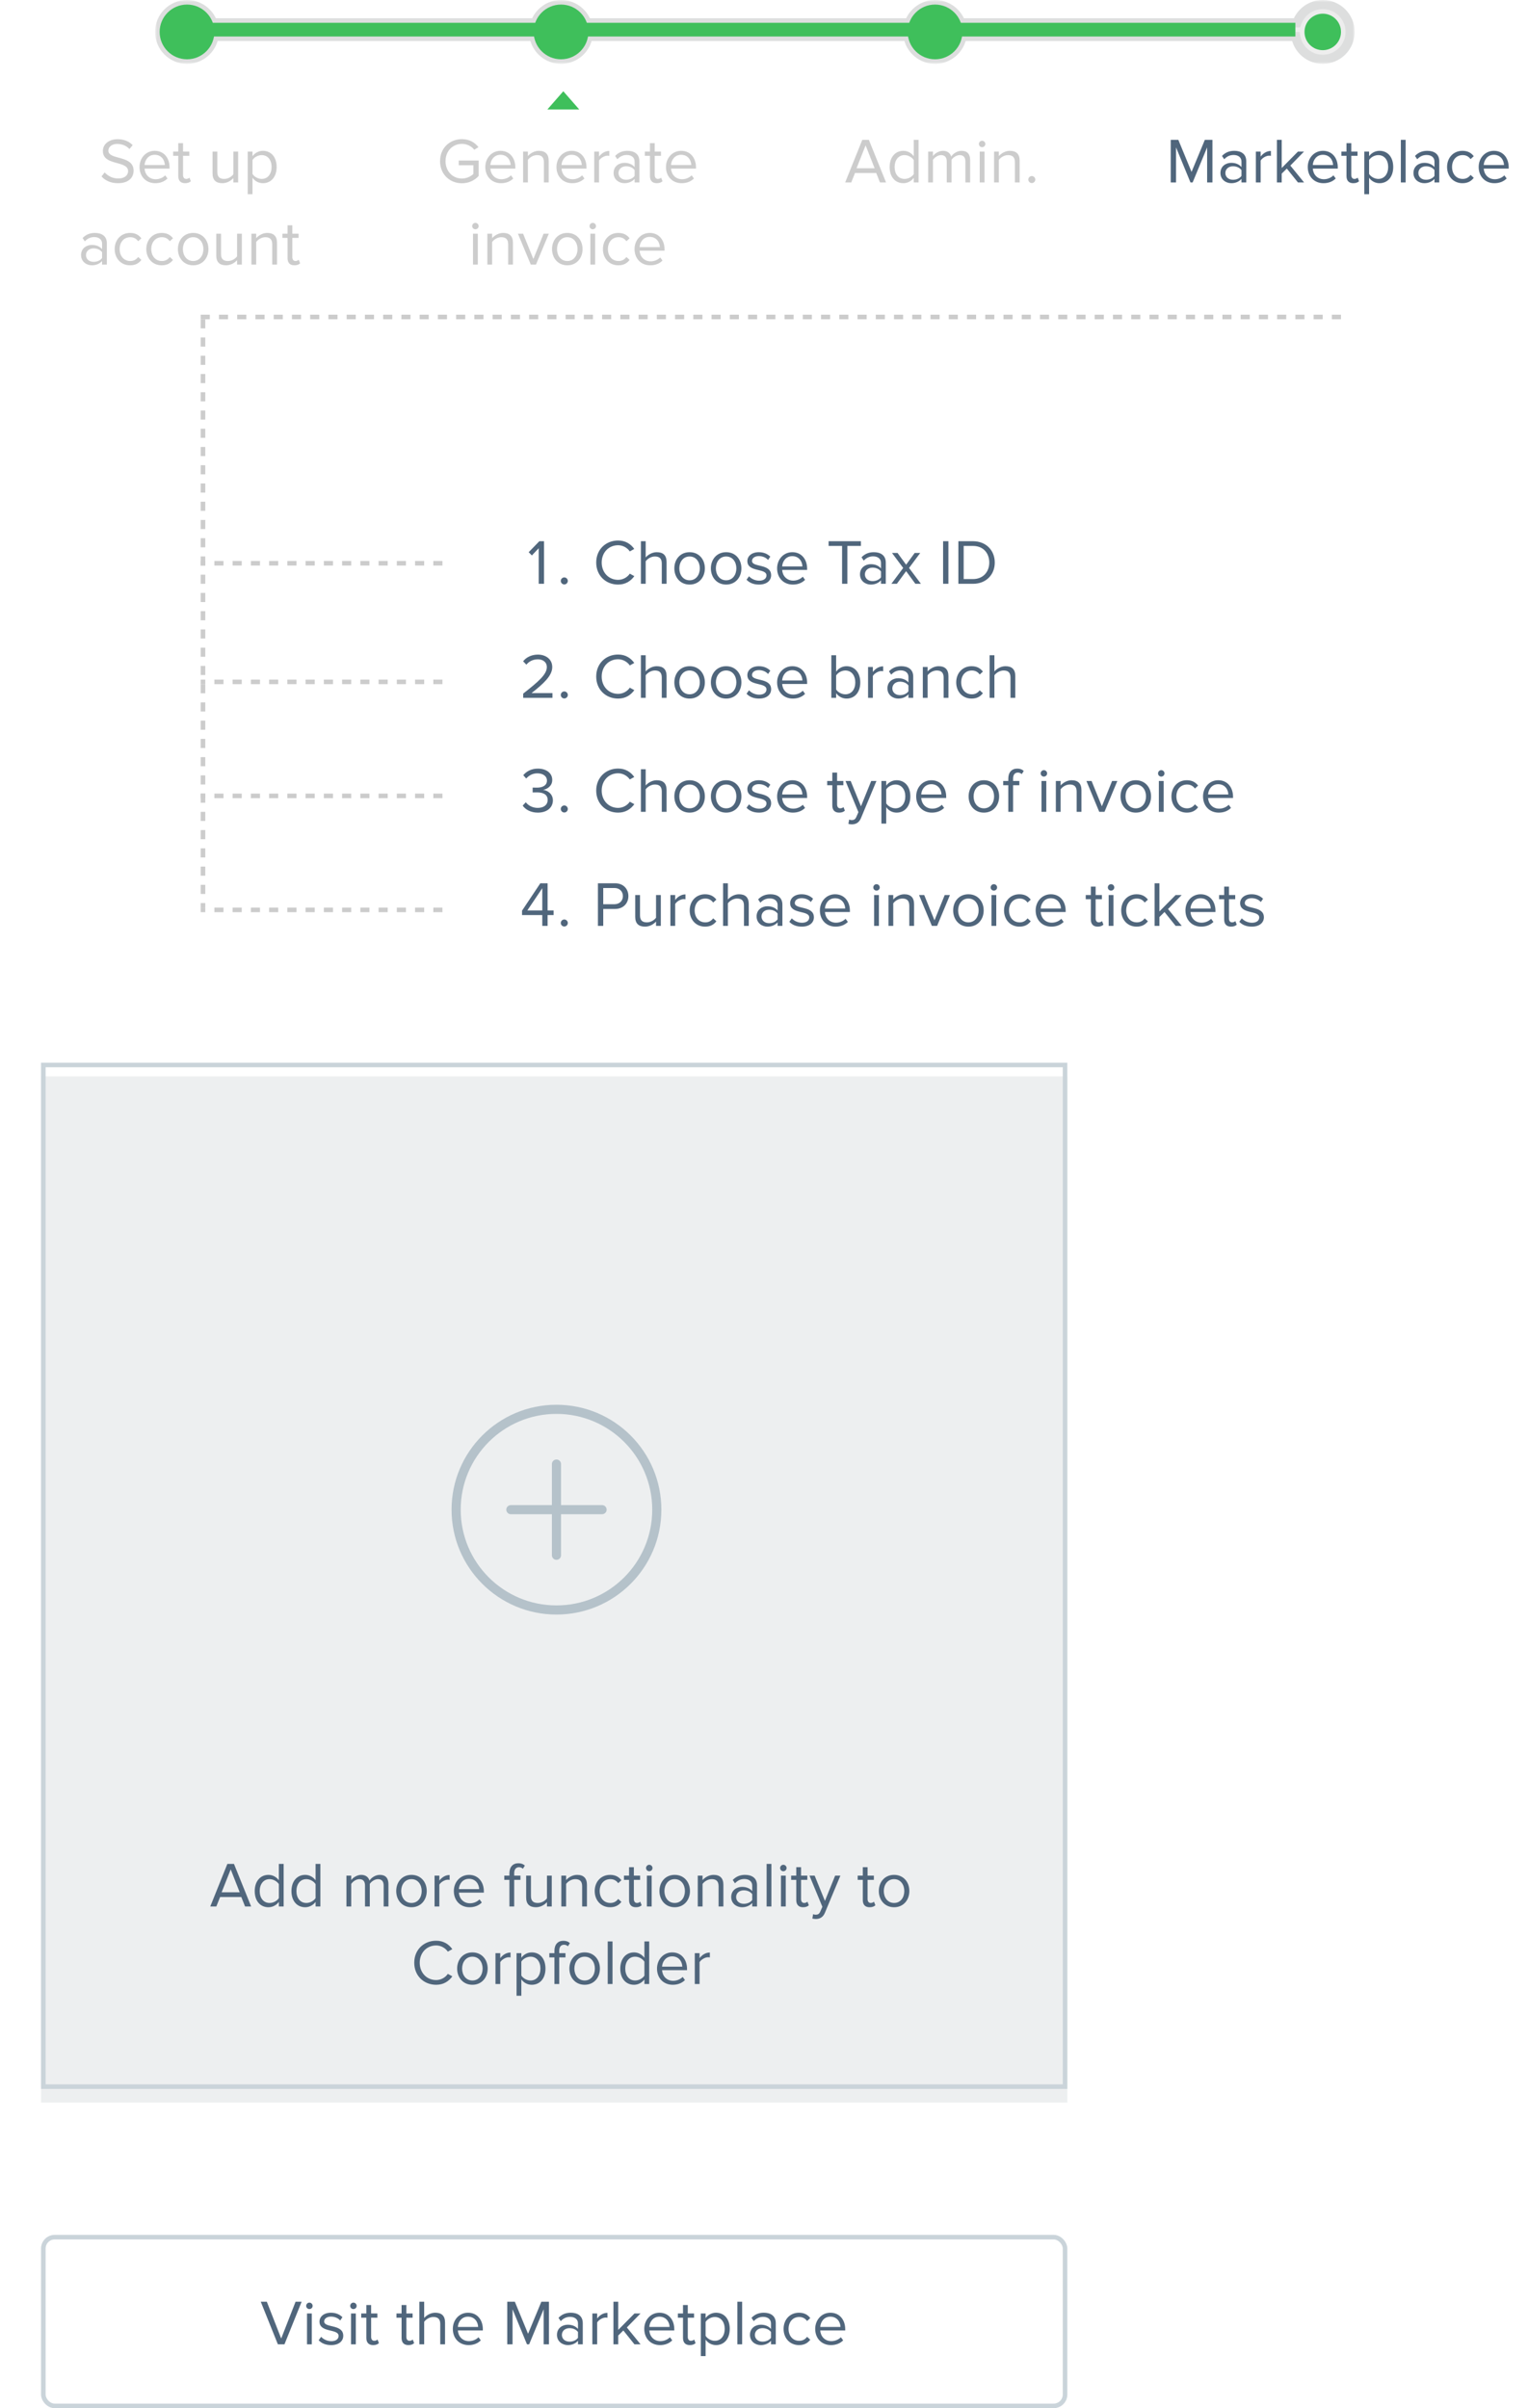 <svg width="335" height="528" viewBox="0 0 335 528" fill="none" xmlns="http://www.w3.org/2000/svg">
<mask id="path-1-outside-1_402_9863" maskUnits="userSpaceOnUse" x="34" y="0" width="263" height="14" fill="black">
<rect fill="white" x="34" width="263" height="14"/>
<path fill-rule="evenodd" clip-rule="evenodd" d="M46.917 8C46.441 10.838 43.973 13 41 13C37.686 13 35 10.314 35 7C35 3.686 37.686 1 41 1C43.612 1 45.835 2.67 46.659 5H117.341C118.165 2.67 120.388 1 123 1C125.612 1 127.835 2.67 128.659 5H199.341C200.165 2.67 202.388 1 205 1C207.612 1 209.835 2.67 210.659 5H284.341C285.165 2.67 287.388 1 290 1C293.314 1 296 3.686 296 7C296 10.314 293.314 13 290 13C287.027 13 284.559 10.838 284.083 8H210.917C210.441 10.838 207.973 13 205 13C202.027 13 199.559 10.838 199.083 8H128.917C128.441 10.838 125.973 13 123 13C120.027 13 117.559 10.838 117.083 8H46.917Z"/>
</mask>
<path fill-rule="evenodd" clip-rule="evenodd" d="M46.917 8C46.441 10.838 43.973 13 41 13C37.686 13 35 10.314 35 7C35 3.686 37.686 1 41 1C43.612 1 45.835 2.67 46.659 5H117.341C118.165 2.67 120.388 1 123 1C125.612 1 127.835 2.67 128.659 5H199.341C200.165 2.67 202.388 1 205 1C207.612 1 209.835 2.67 210.659 5H284.341C285.165 2.67 287.388 1 290 1C293.314 1 296 3.686 296 7C296 10.314 293.314 13 290 13C287.027 13 284.559 10.838 284.083 8H210.917C210.441 10.838 207.973 13 205 13C202.027 13 199.559 10.838 199.083 8H128.917C128.441 10.838 125.973 13 123 13C120.027 13 117.559 10.838 117.083 8H46.917Z" fill="url(#paint0_linear_402_9863)"/>
<path d="M46.917 8V7H46.071L45.931 7.835L46.917 8ZM46.659 5L45.716 5.333L45.951 6H46.659V5ZM117.341 5V6H118.049L118.284 5.333L117.341 5ZM128.659 5L127.716 5.333L127.951 6H128.659V5ZM199.341 5V6H200.049L200.284 5.333L199.341 5ZM210.659 5L209.716 5.333L209.951 6H210.659V5ZM284.341 5V6H285.049L285.284 5.333L284.341 5ZM284.083 8L285.069 7.835L284.929 7H284.083V8ZM210.917 8V7H210.071L209.931 7.835L210.917 8ZM199.083 8L200.069 7.835L199.929 7H199.083V8ZM128.917 8V7H128.071L127.931 7.835L128.917 8ZM117.083 8L118.069 7.835L117.929 7H117.083V8ZM41 14C44.469 14 47.348 11.477 47.903 8.165L45.931 7.835C45.534 10.198 43.477 12 41 12V14ZM34 7C34 10.866 37.134 14 41 14V12C38.239 12 36 9.761 36 7H34ZM41 0C37.134 0 34 3.134 34 7H36C36 4.239 38.239 2 41 2V0ZM47.601 4.667C46.641 1.949 44.049 0 41 0V2C43.175 2 45.029 3.39 45.716 5.333L47.601 4.667ZM46.659 6H117.341V4H46.659V6ZM123 0C119.951 0 117.359 1.949 116.399 4.667L118.284 5.333C118.971 3.39 120.825 2 123 2V0ZM129.601 4.667C128.641 1.949 126.049 0 123 0V2C125.175 2 127.029 3.39 127.716 5.333L129.601 4.667ZM128.659 6H199.341V4H128.659V6ZM200.284 5.333C200.971 3.39 202.825 2 205 2V0C201.951 0 199.359 1.949 198.399 4.667L200.284 5.333ZM205 2C207.175 2 209.029 3.39 209.716 5.333L211.601 4.667C210.641 1.949 208.049 0 205 0V2ZM210.659 6H284.341V4H210.659V6ZM290 0C286.951 0 284.359 1.949 283.399 4.667L285.284 5.333C285.971 3.39 287.825 2 290 2V0ZM297 7C297 3.134 293.866 0 290 0V2C292.761 2 295 4.239 295 7H297ZM290 14C293.866 14 297 10.866 297 7H295C295 9.761 292.761 12 290 12V14ZM283.097 8.165C283.652 11.477 286.531 14 290 14V12C287.523 12 285.466 10.198 285.069 7.835L283.097 8.165ZM284.083 7H210.917V9H284.083V7ZM209.931 7.835C209.534 10.198 207.477 12 205 12V14C208.469 14 211.348 11.477 211.903 8.165L209.931 7.835ZM205 12C202.523 12 200.466 10.198 200.069 7.835L198.097 8.165C198.652 11.477 201.531 14 205 14V12ZM199.083 7H128.917V9H199.083V7ZM123 14C126.469 14 129.348 11.477 129.903 8.165L127.931 7.835C127.534 10.198 125.476 12 123 12V14ZM116.097 8.165C116.652 11.477 119.531 14 123 14V12C120.524 12 118.466 10.198 118.069 7.835L116.097 8.165ZM117.083 7H46.917V9H117.083V7Z" fill="#DDDEDE" mask="url(#path-1-outside-1_402_9863)"/>
<rect x="41" y="5" width="243" height="3" fill="#3FBF5B"/>
<circle cx="41" cy="7" r="6" fill="#3FBF5B"/>
<circle cx="123" cy="7" r="6" fill="#3FBF5B"/>
<circle cx="205" cy="7" r="6" fill="#3FBF5B"/>
<circle cx="290" cy="7" r="4" fill="#3FBF5B"/>
<path d="M25.846 40.168C24.223 40.168 23.032 39.552 22.262 38.684L22.948 37.802C23.564 38.488 24.573 39.132 25.889 39.132C27.555 39.132 28.087 38.236 28.087 37.522C28.087 35.114 22.556 36.444 22.556 33.112C22.556 31.572 23.928 30.522 25.762 30.522C27.191 30.522 28.297 30.998 29.081 31.824L28.381 32.678C27.68 31.908 26.701 31.558 25.678 31.558C24.558 31.558 23.761 32.16 23.761 33.042C23.761 35.142 29.291 33.938 29.291 37.424C29.291 38.782 28.366 40.168 25.846 40.168ZM34.036 40.168C32.034 40.168 30.592 38.726 30.592 36.612C30.592 34.652 31.992 33.07 33.924 33.07C35.968 33.07 37.172 34.666 37.172 36.696V36.962H31.698C31.782 38.236 32.678 39.3 34.134 39.3C34.904 39.3 35.688 38.992 36.22 38.446L36.724 39.132C36.052 39.804 35.142 40.168 34.036 40.168ZM36.136 36.192C36.122 35.184 35.45 33.938 33.91 33.938C32.468 33.938 31.754 35.156 31.698 36.192H36.136ZM40.58 40.168C39.586 40.168 39.082 39.594 39.082 38.586V34.162H37.962V33.238H39.082V31.39H40.132V33.238H41.504V34.162H40.132V38.362C40.132 38.866 40.356 39.23 40.818 39.23C41.112 39.23 41.392 39.104 41.532 38.95L41.84 39.734C41.574 39.986 41.196 40.168 40.58 40.168ZM52.211 40H51.161V39.048C50.643 39.636 49.761 40.168 48.753 40.168C47.339 40.168 46.597 39.482 46.597 38.012V33.238H47.647V37.69C47.647 38.88 48.249 39.23 49.159 39.23C49.985 39.23 50.769 38.754 51.161 38.208V33.238H52.211V40ZM57.64 40.168C56.716 40.168 55.904 39.734 55.358 38.978V42.576H54.308V33.238H55.358V34.246C55.848 33.56 56.688 33.07 57.64 33.07C59.418 33.07 60.65 34.414 60.65 36.612C60.65 38.796 59.418 40.168 57.64 40.168ZM57.374 39.23C58.732 39.23 59.544 38.11 59.544 36.612C59.544 35.114 58.732 34.008 57.374 34.008C56.548 34.008 55.722 34.498 55.358 35.086V38.138C55.722 38.726 56.548 39.23 57.374 39.23ZM23.43 58H22.381V57.23C21.82 57.846 21.05 58.168 20.14 58.168C18.992 58.168 17.774 57.398 17.774 55.928C17.774 54.416 18.992 53.702 20.14 53.702C21.064 53.702 21.834 53.996 22.381 54.626V53.408C22.381 52.498 21.652 51.98 20.672 51.98C19.86 51.98 19.203 52.274 18.601 52.918L18.11 52.19C18.838 51.434 19.706 51.07 20.812 51.07C22.241 51.07 23.43 51.714 23.43 53.352V58ZM20.518 57.412C21.261 57.412 21.974 57.132 22.381 56.572V55.298C21.974 54.738 21.261 54.458 20.518 54.458C19.538 54.458 18.852 55.074 18.852 55.942C18.852 56.796 19.538 57.412 20.518 57.412ZM28.517 58.168C26.501 58.168 25.143 56.628 25.143 54.612C25.143 52.61 26.501 51.07 28.517 51.07C29.749 51.07 30.477 51.574 30.995 52.246L30.295 52.89C29.847 52.274 29.273 52.008 28.573 52.008C27.131 52.008 26.235 53.114 26.235 54.612C26.235 56.11 27.131 57.23 28.573 57.23C29.273 57.23 29.847 56.95 30.295 56.348L30.995 56.992C30.477 57.664 29.749 58.168 28.517 58.168ZM35.449 58.168C33.433 58.168 32.075 56.628 32.075 54.612C32.075 52.61 33.433 51.07 35.449 51.07C36.681 51.07 37.409 51.574 37.927 52.246L37.227 52.89C36.779 52.274 36.205 52.008 35.505 52.008C34.063 52.008 33.167 53.114 33.167 54.612C33.167 56.11 34.063 57.23 35.505 57.23C36.205 57.23 36.779 56.95 37.227 56.348L37.927 56.992C37.409 57.664 36.681 58.168 35.449 58.168ZM42.353 58.168C40.295 58.168 39.007 56.572 39.007 54.612C39.007 52.652 40.295 51.07 42.353 51.07C44.411 51.07 45.699 52.652 45.699 54.612C45.699 56.572 44.411 58.168 42.353 58.168ZM42.353 57.23C43.795 57.23 44.593 55.998 44.593 54.612C44.593 53.24 43.795 52.008 42.353 52.008C40.911 52.008 40.099 53.24 40.099 54.612C40.099 55.998 40.911 57.23 42.353 57.23ZM53.024 58H51.974V57.048C51.456 57.636 50.574 58.168 49.566 58.168C48.152 58.168 47.41 57.482 47.41 56.012V51.238H48.46V55.69C48.46 56.88 49.062 57.23 49.972 57.23C50.798 57.23 51.582 56.754 51.974 56.208V51.238H53.024V58ZM60.735 58H59.685V53.576C59.685 52.386 59.083 52.008 58.173 52.008C57.347 52.008 56.563 52.512 56.171 53.058V58H55.121V51.238H56.171V52.218C56.647 51.658 57.571 51.07 58.579 51.07C59.993 51.07 60.735 51.784 60.735 53.254V58ZM64.54 58.168C63.546 58.168 63.042 57.594 63.042 56.586V52.162H61.922V51.238H63.042V49.39H64.092V51.238H65.464V52.162H64.092V56.362C64.092 56.866 64.316 57.23 64.778 57.23C65.072 57.23 65.352 57.104 65.492 56.95L65.8 57.734C65.534 57.986 65.156 58.168 64.54 58.168Z" fill="#CCCCCC"/>
<path d="M101.278 40.182C98.618 40.182 96.476 38.236 96.476 35.338C96.476 32.44 98.618 30.508 101.278 30.508C102.93 30.508 104.078 31.236 104.904 32.258L103.98 32.832C103.392 32.076 102.398 31.544 101.278 31.544C99.234 31.544 97.68 33.112 97.68 35.338C97.68 37.55 99.234 39.146 101.278 39.146C102.398 39.146 103.322 38.6 103.784 38.138V36.234H100.578V35.198H104.946V38.572C104.078 39.538 102.804 40.182 101.278 40.182ZM109.844 40.168C107.842 40.168 106.4 38.726 106.4 36.612C106.4 34.652 107.8 33.07 109.732 33.07C111.776 33.07 112.98 34.666 112.98 36.696V36.962H107.506C107.59 38.236 108.486 39.3 109.942 39.3C110.712 39.3 111.496 38.992 112.028 38.446L112.532 39.132C111.86 39.804 110.95 40.168 109.844 40.168ZM111.944 36.192C111.93 35.184 111.258 33.938 109.718 33.938C108.276 33.938 107.562 35.156 107.506 36.192H111.944ZM120.295 40H119.245V35.576C119.245 34.386 118.643 34.008 117.733 34.008C116.907 34.008 116.123 34.512 115.731 35.058V40H114.681V33.238H115.731V34.218C116.207 33.658 117.131 33.07 118.139 33.07C119.553 33.07 120.295 33.784 120.295 35.254V40ZM125.444 40.168C123.442 40.168 122 38.726 122 36.612C122 34.652 123.4 33.07 125.332 33.07C127.376 33.07 128.58 34.666 128.58 36.696V36.962H123.106C123.19 38.236 124.086 39.3 125.542 39.3C126.312 39.3 127.096 38.992 127.628 38.446L128.132 39.132C127.46 39.804 126.55 40.168 125.444 40.168ZM127.544 36.192C127.53 35.184 126.858 33.938 125.318 33.938C123.876 33.938 123.162 35.156 123.106 36.192H127.544ZM131.33 40H130.28V33.238H131.33V34.33C131.876 33.616 132.66 33.098 133.584 33.098V34.176C133.458 34.148 133.332 34.134 133.164 34.134C132.52 34.134 131.638 34.666 131.33 35.212V40ZM140.18 40H139.13V39.23C138.57 39.846 137.8 40.168 136.89 40.168C135.742 40.168 134.524 39.398 134.524 37.928C134.524 36.416 135.742 35.702 136.89 35.702C137.814 35.702 138.584 35.996 139.13 36.626V35.408C139.13 34.498 138.402 33.98 137.422 33.98C136.61 33.98 135.952 34.274 135.35 34.918L134.86 34.19C135.588 33.434 136.456 33.07 137.562 33.07C138.99 33.07 140.18 33.714 140.18 35.352V40ZM137.268 39.412C138.01 39.412 138.724 39.132 139.13 38.572V37.298C138.724 36.738 138.01 36.458 137.268 36.458C136.288 36.458 135.602 37.074 135.602 37.942C135.602 38.796 136.288 39.412 137.268 39.412ZM143.992 40.168C142.998 40.168 142.494 39.594 142.494 38.586V34.162H141.374V33.238H142.494V31.39H143.544V33.238H144.916V34.162H143.544V38.362C143.544 38.866 143.768 39.23 144.23 39.23C144.524 39.23 144.804 39.104 144.944 38.95L145.252 39.734C144.986 39.986 144.608 40.168 143.992 40.168ZM149.452 40.168C147.45 40.168 146.008 38.726 146.008 36.612C146.008 34.652 147.408 33.07 149.34 33.07C151.384 33.07 152.588 34.666 152.588 36.696V36.962H147.114C147.198 38.236 148.094 39.3 149.55 39.3C150.32 39.3 151.104 38.992 151.636 38.446L152.14 39.132C151.468 39.804 150.558 40.168 149.452 40.168ZM151.552 36.192C151.538 35.184 150.866 33.938 149.326 33.938C147.884 33.938 147.17 35.156 147.114 36.192H151.552ZM104.22 50.272C103.842 50.272 103.52 49.964 103.52 49.572C103.52 49.18 103.842 48.858 104.22 48.858C104.612 48.858 104.934 49.18 104.934 49.572C104.934 49.964 104.612 50.272 104.22 50.272ZM104.752 58H103.702V51.238H104.752V58ZM112.461 58H111.411V53.576C111.411 52.386 110.809 52.008 109.899 52.008C109.073 52.008 108.289 52.512 107.897 53.058V58H106.847V51.238H107.897V52.218C108.373 51.658 109.297 51.07 110.305 51.07C111.719 51.07 112.461 51.784 112.461 53.254V58ZM117.512 58H116.364L113.55 51.238H114.684L116.938 56.782L119.178 51.238H120.326L117.512 58ZM124.375 58.168C122.317 58.168 121.029 56.572 121.029 54.612C121.029 52.652 122.317 51.07 124.375 51.07C126.433 51.07 127.721 52.652 127.721 54.612C127.721 56.572 126.433 58.168 124.375 58.168ZM124.375 57.23C125.817 57.23 126.615 55.998 126.615 54.612C126.615 53.24 125.817 52.008 124.375 52.008C122.933 52.008 122.121 53.24 122.121 54.612C122.121 55.998 122.933 57.23 124.375 57.23ZM129.951 50.272C129.573 50.272 129.251 49.964 129.251 49.572C129.251 49.18 129.573 48.858 129.951 48.858C130.343 48.858 130.665 49.18 130.665 49.572C130.665 49.964 130.343 50.272 129.951 50.272ZM130.483 58H129.433V51.238H130.483V58ZM135.559 58.168C133.543 58.168 132.185 56.628 132.185 54.612C132.185 52.61 133.543 51.07 135.559 51.07C136.791 51.07 137.519 51.574 138.037 52.246L137.337 52.89C136.889 52.274 136.315 52.008 135.615 52.008C134.173 52.008 133.277 53.114 133.277 54.612C133.277 56.11 134.173 57.23 135.615 57.23C136.315 57.23 136.889 56.95 137.337 56.348L138.037 56.992C137.519 57.664 136.791 58.168 135.559 58.168ZM142.561 58.168C140.559 58.168 139.117 56.726 139.117 54.612C139.117 52.652 140.517 51.07 142.449 51.07C144.493 51.07 145.697 52.666 145.697 54.696V54.962H140.223C140.307 56.236 141.203 57.3 142.659 57.3C143.429 57.3 144.213 56.992 144.745 56.446L145.249 57.132C144.577 57.804 143.667 58.168 142.561 58.168ZM144.661 54.192C144.647 53.184 143.975 51.938 142.435 51.938C140.993 51.938 140.279 53.156 140.223 54.192H144.661Z" fill="#CCCCCC"/>
<path d="M194.258 40H192.928L192.102 37.928H187.454L186.628 40H185.298L189.05 30.662H190.492L194.258 40ZM191.752 36.892L189.778 31.866L187.79 36.892H191.752ZM201.387 40H200.337V38.992C199.833 39.678 199.007 40.168 198.055 40.168C196.291 40.168 195.045 38.824 195.045 36.626C195.045 34.47 196.277 33.07 198.055 33.07C198.965 33.07 199.791 33.518 200.337 34.26V30.662H201.387V40ZM198.307 39.23C199.147 39.23 199.959 38.754 200.337 38.166V35.1C199.959 34.512 199.147 34.008 198.307 34.008C196.949 34.008 196.137 35.128 196.137 36.626C196.137 38.124 196.949 39.23 198.307 39.23ZM212.701 40H211.651V35.408C211.651 34.554 211.273 34.008 210.405 34.008C209.705 34.008 208.963 34.512 208.613 35.044V40H207.563V35.408C207.563 34.554 207.199 34.008 206.317 34.008C205.631 34.008 204.903 34.512 204.539 35.058V40H203.489V33.238H204.539V34.218C204.819 33.784 205.729 33.07 206.723 33.07C207.759 33.07 208.347 33.63 208.543 34.33C208.921 33.714 209.831 33.07 210.811 33.07C212.043 33.07 212.701 33.756 212.701 35.114V40ZM215.314 32.272C214.936 32.272 214.614 31.964 214.614 31.572C214.614 31.18 214.936 30.858 215.314 30.858C215.706 30.858 216.028 31.18 216.028 31.572C216.028 31.964 215.706 32.272 215.314 32.272ZM215.846 40H214.796V33.238H215.846V40ZM223.555 40H222.505V35.576C222.505 34.386 221.903 34.008 220.993 34.008C220.167 34.008 219.383 34.512 218.991 35.058V40H217.941V33.238H218.991V34.218C219.467 33.658 220.391 33.07 221.399 33.07C222.813 33.07 223.555 33.784 223.555 35.254V40ZM226.212 40.14C225.792 40.14 225.442 39.79 225.442 39.37C225.442 38.95 225.792 38.6 226.212 38.6C226.632 38.6 226.982 38.95 226.982 39.37C226.982 39.79 226.632 40.14 226.212 40.14Z" fill="#CCCCCC"/>
<path d="M265.815 40H264.653V32.314L261.475 40H260.999L257.835 32.314V40H256.673V30.662H258.339L261.237 37.69L264.149 30.662H265.815V40ZM273.229 40H272.179V39.23C271.619 39.846 270.849 40.168 269.939 40.168C268.791 40.168 267.573 39.398 267.573 37.928C267.573 36.416 268.791 35.702 269.939 35.702C270.863 35.702 271.633 35.996 272.179 36.626V35.408C272.179 34.498 271.451 33.98 270.471 33.98C269.659 33.98 269.001 34.274 268.399 34.918L267.909 34.19C268.637 33.434 269.505 33.07 270.611 33.07C272.039 33.07 273.229 33.714 273.229 35.352V40ZM270.317 39.412C271.059 39.412 271.773 39.132 272.179 38.572V37.298C271.773 36.738 271.059 36.458 270.317 36.458C269.337 36.458 268.651 37.074 268.651 37.942C268.651 38.796 269.337 39.412 270.317 39.412ZM276.384 40H275.334V33.238H276.384V34.33C276.93 33.616 277.714 33.098 278.638 33.098V34.176C278.512 34.148 278.386 34.134 278.218 34.134C277.574 34.134 276.692 34.666 276.384 35.212V40ZM285.905 40H284.561L282.125 36.962L281.005 38.068V40H279.955V30.662H281.005V36.836L284.561 33.238H285.891L282.895 36.304L285.905 40ZM290.158 40.168C288.156 40.168 286.714 38.726 286.714 36.612C286.714 34.652 288.114 33.07 290.046 33.07C292.09 33.07 293.294 34.666 293.294 36.696V36.962H287.82C287.904 38.236 288.8 39.3 290.256 39.3C291.026 39.3 291.81 38.992 292.342 38.446L292.846 39.132C292.174 39.804 291.264 40.168 290.158 40.168ZM292.258 36.192C292.244 35.184 291.572 33.938 290.032 33.938C288.59 33.938 287.876 35.156 287.82 36.192H292.258ZM296.702 40.168C295.708 40.168 295.204 39.594 295.204 38.586V34.162H294.084V33.238H295.204V31.39H296.254V33.238H297.626V34.162H296.254V38.362C296.254 38.866 296.478 39.23 296.94 39.23C297.234 39.23 297.514 39.104 297.654 38.95L297.962 39.734C297.696 39.986 297.318 40.168 296.702 40.168ZM302.442 40.168C301.518 40.168 300.706 39.734 300.16 38.978V42.576H299.11V33.238H300.16V34.246C300.65 33.56 301.49 33.07 302.442 33.07C304.22 33.07 305.452 34.414 305.452 36.612C305.452 38.796 304.22 40.168 302.442 40.168ZM302.176 39.23C303.534 39.23 304.346 38.11 304.346 36.612C304.346 35.114 303.534 34.008 302.176 34.008C301.35 34.008 300.524 34.498 300.16 35.086V38.138C300.524 38.726 301.35 39.23 302.176 39.23ZM308.171 40H307.121V30.662H308.171V40ZM315.544 40H314.494V39.23C313.934 39.846 313.164 40.168 312.254 40.168C311.106 40.168 309.888 39.398 309.888 37.928C309.888 36.416 311.106 35.702 312.254 35.702C313.178 35.702 313.948 35.996 314.494 36.626V35.408C314.494 34.498 313.766 33.98 312.786 33.98C311.974 33.98 311.316 34.274 310.714 34.918L310.224 34.19C310.952 33.434 311.82 33.07 312.926 33.07C314.354 33.07 315.544 33.714 315.544 35.352V40ZM312.632 39.412C313.374 39.412 314.088 39.132 314.494 38.572V37.298C314.088 36.738 313.374 36.458 312.632 36.458C311.652 36.458 310.966 37.074 310.966 37.942C310.966 38.796 311.652 39.412 312.632 39.412ZM320.631 40.168C318.615 40.168 317.257 38.628 317.257 36.612C317.257 34.61 318.615 33.07 320.631 33.07C321.863 33.07 322.591 33.574 323.109 34.246L322.409 34.89C321.961 34.274 321.387 34.008 320.687 34.008C319.245 34.008 318.349 35.114 318.349 36.612C318.349 38.11 319.245 39.23 320.687 39.23C321.387 39.23 321.961 38.95 322.409 38.348L323.109 38.992C322.591 39.664 321.863 40.168 320.631 40.168ZM327.632 40.168C325.63 40.168 324.188 38.726 324.188 36.612C324.188 34.652 325.588 33.07 327.52 33.07C329.564 33.07 330.768 34.666 330.768 36.696V36.962H325.294C325.378 38.236 326.274 39.3 327.73 39.3C328.5 39.3 329.284 38.992 329.816 38.446L330.32 39.132C329.648 39.804 328.738 40.168 327.632 40.168ZM329.732 36.192C329.718 35.184 329.046 33.938 327.506 33.938C326.064 33.938 325.35 35.156 325.294 36.192H329.732Z" fill="#50667C"/>
<path fill-rule="evenodd" clip-rule="evenodd" d="M120.006 24L123.5 20.007L126.994 24H120.006Z" fill="#3FBF5B"/>
<line x1="44.5" y1="70" x2="44.5" y2="199" stroke="#CCCCCC" stroke-dasharray="2 2"/>
<line x1="97" y1="123.5" x2="44" y2="123.5" stroke="#CCCCCC" stroke-dasharray="2 2"/>
<line x1="44" y1="69.5" x2="294" y2="69.5" stroke="#CCCCCC" stroke-dasharray="2 2"/>
<line x1="97" y1="149.5" x2="44" y2="149.5" stroke="#CCCCCC" stroke-dasharray="2 2"/>
<line x1="97" y1="174.5" x2="44" y2="174.5" stroke="#CCCCCC" stroke-dasharray="2 2"/>
<line x1="97" y1="199.5" x2="44" y2="199.5" stroke="#CCCCCC" stroke-dasharray="2 2"/>
<path d="M119.27 128H118.108V120.202L116.61 121.784L115.91 121.07L118.248 118.662H119.27V128ZM123.717 128.14C123.297 128.14 122.947 127.79 122.947 127.37C122.947 126.95 123.297 126.6 123.717 126.6C124.137 126.6 124.487 126.95 124.487 127.37C124.487 127.79 124.137 128.14 123.717 128.14ZM135.516 128.168C132.828 128.168 130.714 126.208 130.714 123.338C130.714 120.468 132.828 118.508 135.516 118.508C137.168 118.508 138.316 119.306 139.058 120.356L138.078 120.902C137.546 120.118 136.58 119.544 135.516 119.544C133.472 119.544 131.918 121.112 131.918 123.338C131.918 125.55 133.472 127.132 135.516 127.132C136.58 127.132 137.546 126.572 138.078 125.774L139.072 126.32C138.288 127.384 137.168 128.168 135.516 128.168ZM146.139 128H145.089V123.548C145.089 122.358 144.473 122.008 143.563 122.008C142.751 122.008 141.967 122.512 141.561 123.058V128H140.511V118.662H141.561V122.218C142.037 121.658 142.961 121.07 143.983 121.07C145.397 121.07 146.139 121.756 146.139 123.226V128ZM151.19 128.168C149.132 128.168 147.844 126.572 147.844 124.612C147.844 122.652 149.132 121.07 151.19 121.07C153.248 121.07 154.536 122.652 154.536 124.612C154.536 126.572 153.248 128.168 151.19 128.168ZM151.19 127.23C152.632 127.23 153.43 125.998 153.43 124.612C153.43 123.24 152.632 122.008 151.19 122.008C149.748 122.008 148.936 123.24 148.936 124.612C148.936 125.998 149.748 127.23 151.19 127.23ZM159.201 128.168C157.143 128.168 155.855 126.572 155.855 124.612C155.855 122.652 157.143 121.07 159.201 121.07C161.259 121.07 162.547 122.652 162.547 124.612C162.547 126.572 161.259 128.168 159.201 128.168ZM159.201 127.23C160.643 127.23 161.441 125.998 161.441 124.612C161.441 123.24 160.643 122.008 159.201 122.008C157.759 122.008 156.947 123.24 156.947 124.612C156.947 125.998 157.759 127.23 159.201 127.23ZM166.401 128.168C165.295 128.168 164.357 127.832 163.671 127.104L164.217 126.348C164.665 126.866 165.519 127.314 166.443 127.314C167.479 127.314 168.039 126.824 168.039 126.152C168.039 124.514 163.853 125.522 163.853 123.016C163.853 121.966 164.763 121.07 166.373 121.07C167.521 121.07 168.333 121.504 168.879 122.05L168.389 122.778C167.983 122.288 167.241 121.924 166.373 121.924C165.449 121.924 164.875 122.386 164.875 122.988C164.875 124.472 169.061 123.492 169.061 126.124C169.061 127.258 168.151 128.168 166.401 128.168ZM173.819 128.168C171.817 128.168 170.375 126.726 170.375 124.612C170.375 122.652 171.775 121.07 173.707 121.07C175.751 121.07 176.955 122.666 176.955 124.696V124.962H171.481C171.565 126.236 172.461 127.3 173.917 127.3C174.687 127.3 175.471 126.992 176.003 126.446L176.507 127.132C175.835 127.804 174.925 128.168 173.819 128.168ZM175.919 124.192C175.905 123.184 175.233 121.938 173.693 121.938C172.251 121.938 171.537 123.156 171.481 124.192H175.919ZM185.779 128H184.617V119.698H181.663V118.662H188.747V119.698H185.779V128ZM194.201 128H193.151V127.23C192.591 127.846 191.821 128.168 190.911 128.168C189.763 128.168 188.545 127.398 188.545 125.928C188.545 124.416 189.763 123.702 190.911 123.702C191.835 123.702 192.605 123.996 193.151 124.626V123.408C193.151 122.498 192.423 121.98 191.443 121.98C190.631 121.98 189.973 122.274 189.371 122.918L188.881 122.19C189.609 121.434 190.477 121.07 191.583 121.07C193.011 121.07 194.201 121.714 194.201 123.352V128ZM191.289 127.412C192.031 127.412 192.745 127.132 193.151 126.572V125.298C192.745 124.738 192.031 124.458 191.289 124.458C190.309 124.458 189.623 125.074 189.623 125.942C189.623 126.796 190.309 127.412 191.289 127.412ZM201.906 128H200.688L198.658 125.228L196.628 128H195.424L198.014 124.528L195.564 121.238H196.782L198.658 123.814L200.534 121.238H201.752L199.302 124.528L201.906 128ZM207.928 128H206.766V118.662H207.928V128ZM213.307 128H210.115V118.662H213.307C216.205 118.662 218.095 120.692 218.095 123.338C218.095 125.998 216.205 128 213.307 128ZM213.307 126.964C215.575 126.964 216.891 125.34 216.891 123.338C216.891 121.322 215.617 119.698 213.307 119.698H211.277V126.964H213.307Z" fill="#50667C"/>
<path d="M117.912 178.168C116.33 178.168 115.168 177.468 114.594 176.628L115.28 175.9C115.826 176.628 116.778 177.132 117.884 177.132C119.242 177.132 120.068 176.46 120.068 175.382C120.068 174.22 119.116 173.73 117.744 173.73C117.352 173.73 116.918 173.73 116.778 173.744V172.68C116.932 172.694 117.366 172.694 117.744 172.694C118.92 172.694 119.914 172.232 119.914 171.154C119.914 170.118 118.962 169.558 117.828 169.558C116.806 169.558 116.05 169.95 115.364 170.692L114.72 169.964C115.392 169.152 116.47 168.522 117.912 168.522C119.704 168.522 121.076 169.432 121.076 171.014C121.076 172.358 119.942 173.03 119.06 173.184C119.914 173.254 121.216 173.982 121.216 175.48C121.216 177.034 119.97 178.168 117.912 178.168ZM123.717 178.14C123.297 178.14 122.947 177.79 122.947 177.37C122.947 176.95 123.297 176.6 123.717 176.6C124.137 176.6 124.487 176.95 124.487 177.37C124.487 177.79 124.137 178.14 123.717 178.14ZM135.516 178.168C132.828 178.168 130.714 176.208 130.714 173.338C130.714 170.468 132.828 168.508 135.516 168.508C137.168 168.508 138.316 169.306 139.058 170.356L138.078 170.902C137.546 170.118 136.58 169.544 135.516 169.544C133.472 169.544 131.918 171.112 131.918 173.338C131.918 175.55 133.472 177.132 135.516 177.132C136.58 177.132 137.546 176.572 138.078 175.774L139.072 176.32C138.288 177.384 137.168 178.168 135.516 178.168ZM146.139 178H145.089V173.548C145.089 172.358 144.473 172.008 143.563 172.008C142.751 172.008 141.967 172.512 141.561 173.058V178H140.511V168.662H141.561V172.218C142.037 171.658 142.961 171.07 143.983 171.07C145.397 171.07 146.139 171.756 146.139 173.226V178ZM151.19 178.168C149.132 178.168 147.844 176.572 147.844 174.612C147.844 172.652 149.132 171.07 151.19 171.07C153.248 171.07 154.536 172.652 154.536 174.612C154.536 176.572 153.248 178.168 151.19 178.168ZM151.19 177.23C152.632 177.23 153.43 175.998 153.43 174.612C153.43 173.24 152.632 172.008 151.19 172.008C149.748 172.008 148.936 173.24 148.936 174.612C148.936 175.998 149.748 177.23 151.19 177.23ZM159.201 178.168C157.143 178.168 155.855 176.572 155.855 174.612C155.855 172.652 157.143 171.07 159.201 171.07C161.259 171.07 162.547 172.652 162.547 174.612C162.547 176.572 161.259 178.168 159.201 178.168ZM159.201 177.23C160.643 177.23 161.441 175.998 161.441 174.612C161.441 173.24 160.643 172.008 159.201 172.008C157.759 172.008 156.947 173.24 156.947 174.612C156.947 175.998 157.759 177.23 159.201 177.23ZM166.401 178.168C165.295 178.168 164.357 177.832 163.671 177.104L164.217 176.348C164.665 176.866 165.519 177.314 166.443 177.314C167.479 177.314 168.039 176.824 168.039 176.152C168.039 174.514 163.853 175.522 163.853 173.016C163.853 171.966 164.763 171.07 166.373 171.07C167.521 171.07 168.333 171.504 168.879 172.05L168.389 172.778C167.983 172.288 167.241 171.924 166.373 171.924C165.449 171.924 164.875 172.386 164.875 172.988C164.875 174.472 169.061 173.492 169.061 176.124C169.061 177.258 168.151 178.168 166.401 178.168ZM173.819 178.168C171.817 178.168 170.375 176.726 170.375 174.612C170.375 172.652 171.775 171.07 173.707 171.07C175.751 171.07 176.955 172.666 176.955 174.696V174.962H171.481C171.565 176.236 172.461 177.3 173.917 177.3C174.687 177.3 175.471 176.992 176.003 176.446L176.507 177.132C175.835 177.804 174.925 178.168 173.819 178.168ZM175.919 174.192C175.905 173.184 175.233 171.938 173.693 171.938C172.251 171.938 171.537 173.156 171.481 174.192H175.919ZM183.973 178.168C182.979 178.168 182.475 177.594 182.475 176.586V172.162H181.355V171.238H182.475V169.39H183.525V171.238H184.897V172.162H183.525V176.362C183.525 176.866 183.749 177.23 184.211 177.23C184.505 177.23 184.785 177.104 184.925 176.95L185.233 177.734C184.967 177.986 184.589 178.168 183.973 178.168ZM186.002 180.646L186.17 179.694C186.324 179.764 186.576 179.806 186.744 179.806C187.206 179.806 187.514 179.652 187.752 179.092L188.2 178.07L185.372 171.238H186.506L188.76 176.782L191 171.238H192.148L188.76 179.372C188.354 180.352 187.668 180.73 186.772 180.744C186.548 180.744 186.198 180.702 186.002 180.646ZM196.575 178.168C195.651 178.168 194.839 177.734 194.293 176.978V180.576H193.243V171.238H194.293V172.246C194.783 171.56 195.623 171.07 196.575 171.07C198.353 171.07 199.585 172.414 199.585 174.612C199.585 176.796 198.353 178.168 196.575 178.168ZM196.309 177.23C197.667 177.23 198.479 176.11 198.479 174.612C198.479 173.114 197.667 172.008 196.309 172.008C195.483 172.008 194.657 172.498 194.293 173.086V176.138C194.657 176.726 195.483 177.23 196.309 177.23ZM204.307 178.168C202.305 178.168 200.863 176.726 200.863 174.612C200.863 172.652 202.263 171.07 204.195 171.07C206.239 171.07 207.443 172.666 207.443 174.696V174.962H201.969C202.053 176.236 202.949 177.3 204.405 177.3C205.175 177.3 205.959 176.992 206.491 176.446L206.995 177.132C206.323 177.804 205.413 178.168 204.307 178.168ZM206.407 174.192C206.393 173.184 205.721 171.938 204.181 171.938C202.739 171.938 202.025 173.156 201.969 174.192H206.407ZM215.707 178.168C213.649 178.168 212.361 176.572 212.361 174.612C212.361 172.652 213.649 171.07 215.707 171.07C217.765 171.07 219.053 172.652 219.053 174.612C219.053 176.572 217.765 178.168 215.707 178.168ZM215.707 177.23C217.149 177.23 217.947 175.998 217.947 174.612C217.947 173.24 217.149 172.008 215.707 172.008C214.265 172.008 213.453 173.24 213.453 174.612C213.453 175.998 214.265 177.23 215.707 177.23ZM222.109 178H221.059V172.162H219.939V171.238H221.059V170.72C221.059 169.334 221.815 168.522 223.019 168.522C223.551 168.522 224.027 168.648 224.447 169.04L224.013 169.726C223.789 169.53 223.523 169.39 223.173 169.39C222.487 169.39 222.109 169.866 222.109 170.72V171.238H223.481V172.162H222.109V178ZM228.857 170.272C228.479 170.272 228.157 169.964 228.157 169.572C228.157 169.18 228.479 168.858 228.857 168.858C229.249 168.858 229.571 169.18 229.571 169.572C229.571 169.964 229.249 170.272 228.857 170.272ZM229.389 178H228.339V171.238H229.389V178ZM237.098 178H236.048V173.576C236.048 172.386 235.446 172.008 234.536 172.008C233.71 172.008 232.926 172.512 232.534 173.058V178H231.484V171.238H232.534V172.218C233.01 171.658 233.934 171.07 234.942 171.07C236.356 171.07 237.098 171.784 237.098 173.254V178ZM242.149 178H241.001L238.187 171.238H239.321L241.575 176.782L243.815 171.238H244.963L242.149 178ZM249.012 178.168C246.954 178.168 245.666 176.572 245.666 174.612C245.666 172.652 246.954 171.07 249.012 171.07C251.07 171.07 252.358 172.652 252.358 174.612C252.358 176.572 251.07 178.168 249.012 178.168ZM249.012 177.23C250.454 177.23 251.252 175.998 251.252 174.612C251.252 173.24 250.454 172.008 249.012 172.008C247.57 172.008 246.758 173.24 246.758 174.612C246.758 175.998 247.57 177.23 249.012 177.23ZM254.588 170.272C254.21 170.272 253.888 169.964 253.888 169.572C253.888 169.18 254.21 168.858 254.588 168.858C254.98 168.858 255.302 169.18 255.302 169.572C255.302 169.964 254.98 170.272 254.588 170.272ZM255.12 178H254.07V171.238H255.12V178ZM260.196 178.168C258.18 178.168 256.822 176.628 256.822 174.612C256.822 172.61 258.18 171.07 260.196 171.07C261.428 171.07 262.156 171.574 262.674 172.246L261.974 172.89C261.526 172.274 260.952 172.008 260.252 172.008C258.81 172.008 257.914 173.114 257.914 174.612C257.914 176.11 258.81 177.23 260.252 177.23C260.952 177.23 261.526 176.95 261.974 176.348L262.674 176.992C262.156 177.664 261.428 178.168 260.196 178.168ZM267.198 178.168C265.196 178.168 263.754 176.726 263.754 174.612C263.754 172.652 265.154 171.07 267.086 171.07C269.13 171.07 270.334 172.666 270.334 174.696V174.962H264.86C264.944 176.236 265.84 177.3 267.296 177.3C268.066 177.3 268.85 176.992 269.382 176.446L269.886 177.132C269.214 177.804 268.304 178.168 267.198 178.168ZM269.298 174.192C269.284 173.184 268.612 171.938 267.072 171.938C265.63 171.938 264.916 173.156 264.86 174.192H269.298Z" fill="#50667C"/>
<path d="M121.118 153H114.706V152.076C118.066 149.43 119.886 147.876 119.886 146.266C119.886 145.076 118.906 144.558 117.94 144.558C116.82 144.558 115.952 145.034 115.406 145.734L114.692 144.992C115.406 144.054 116.624 143.522 117.94 143.522C119.494 143.522 121.076 144.404 121.076 146.266C121.076 148.17 119.144 149.906 116.54 151.964H121.118V153ZM123.717 153.14C123.297 153.14 122.947 152.79 122.947 152.37C122.947 151.95 123.297 151.6 123.717 151.6C124.137 151.6 124.487 151.95 124.487 152.37C124.487 152.79 124.137 153.14 123.717 153.14ZM135.516 153.168C132.828 153.168 130.714 151.208 130.714 148.338C130.714 145.468 132.828 143.508 135.516 143.508C137.168 143.508 138.316 144.306 139.058 145.356L138.078 145.902C137.546 145.118 136.58 144.544 135.516 144.544C133.472 144.544 131.918 146.112 131.918 148.338C131.918 150.55 133.472 152.132 135.516 152.132C136.58 152.132 137.546 151.572 138.078 150.774L139.072 151.32C138.288 152.384 137.168 153.168 135.516 153.168ZM146.139 153H145.089V148.548C145.089 147.358 144.473 147.008 143.563 147.008C142.751 147.008 141.967 147.512 141.561 148.058V153H140.511V143.662H141.561V147.218C142.037 146.658 142.961 146.07 143.983 146.07C145.397 146.07 146.139 146.756 146.139 148.226V153ZM151.19 153.168C149.132 153.168 147.844 151.572 147.844 149.612C147.844 147.652 149.132 146.07 151.19 146.07C153.248 146.07 154.536 147.652 154.536 149.612C154.536 151.572 153.248 153.168 151.19 153.168ZM151.19 152.23C152.632 152.23 153.43 150.998 153.43 149.612C153.43 148.24 152.632 147.008 151.19 147.008C149.748 147.008 148.936 148.24 148.936 149.612C148.936 150.998 149.748 152.23 151.19 152.23ZM159.201 153.168C157.143 153.168 155.855 151.572 155.855 149.612C155.855 147.652 157.143 146.07 159.201 146.07C161.259 146.07 162.547 147.652 162.547 149.612C162.547 151.572 161.259 153.168 159.201 153.168ZM159.201 152.23C160.643 152.23 161.441 150.998 161.441 149.612C161.441 148.24 160.643 147.008 159.201 147.008C157.759 147.008 156.947 148.24 156.947 149.612C156.947 150.998 157.759 152.23 159.201 152.23ZM166.401 153.168C165.295 153.168 164.357 152.832 163.671 152.104L164.217 151.348C164.665 151.866 165.519 152.314 166.443 152.314C167.479 152.314 168.039 151.824 168.039 151.152C168.039 149.514 163.853 150.522 163.853 148.016C163.853 146.966 164.763 146.07 166.373 146.07C167.521 146.07 168.333 146.504 168.879 147.05L168.389 147.778C167.983 147.288 167.241 146.924 166.373 146.924C165.449 146.924 164.875 147.386 164.875 147.988C164.875 149.472 169.061 148.492 169.061 151.124C169.061 152.258 168.151 153.168 166.401 153.168ZM173.819 153.168C171.817 153.168 170.375 151.726 170.375 149.612C170.375 147.652 171.775 146.07 173.707 146.07C175.751 146.07 176.955 147.666 176.955 149.696V149.962H171.481C171.565 151.236 172.461 152.3 173.917 152.3C174.687 152.3 175.471 151.992 176.003 151.446L176.507 152.132C175.835 152.804 174.925 153.168 173.819 153.168ZM175.919 149.192C175.905 148.184 175.233 146.938 173.693 146.938C172.251 146.938 171.537 148.156 171.481 149.192H175.919ZM183.315 151.166C183.679 151.754 184.505 152.23 185.331 152.23C186.703 152.23 187.515 151.124 187.515 149.626C187.515 148.128 186.703 147.008 185.331 147.008C184.505 147.008 183.679 147.512 183.315 148.1V151.166ZM183.315 153H182.265V143.662H183.315V147.26C183.861 146.518 184.673 146.07 185.597 146.07C187.361 146.07 188.607 147.47 188.607 149.626C188.607 151.824 187.361 153.168 185.597 153.168C184.645 153.168 183.819 152.678 183.315 151.992V153ZM191.368 153H190.318V146.238H191.368V147.33C191.914 146.616 192.698 146.098 193.622 146.098V147.176C193.496 147.148 193.37 147.134 193.202 147.134C192.558 147.134 191.676 147.666 191.368 148.212V153ZM200.217 153H199.167V152.23C198.607 152.846 197.837 153.168 196.927 153.168C195.779 153.168 194.561 152.398 194.561 150.928C194.561 149.416 195.779 148.702 196.927 148.702C197.851 148.702 198.621 148.996 199.167 149.626V148.408C199.167 147.498 198.439 146.98 197.459 146.98C196.647 146.98 195.989 147.274 195.387 147.918L194.897 147.19C195.625 146.434 196.493 146.07 197.599 146.07C199.027 146.07 200.217 146.714 200.217 148.352V153ZM197.305 152.412C198.047 152.412 198.761 152.132 199.167 151.572V150.298C198.761 149.738 198.047 149.458 197.305 149.458C196.325 149.458 195.639 150.074 195.639 150.942C195.639 151.796 196.325 152.412 197.305 152.412ZM207.935 153H206.885V148.576C206.885 147.386 206.283 147.008 205.373 147.008C204.547 147.008 203.763 147.512 203.371 148.058V153H202.321V146.238H203.371V147.218C203.847 146.658 204.771 146.07 205.779 146.07C207.193 146.07 207.935 146.784 207.935 148.254V153ZM213.014 153.168C210.998 153.168 209.64 151.628 209.64 149.612C209.64 147.61 210.998 146.07 213.014 146.07C214.246 146.07 214.974 146.574 215.492 147.246L214.792 147.89C214.344 147.274 213.77 147.008 213.07 147.008C211.628 147.008 210.732 148.114 210.732 149.612C210.732 151.11 211.628 152.23 213.07 152.23C213.77 152.23 214.344 151.95 214.792 151.348L215.492 151.992C214.974 152.664 214.246 153.168 213.014 153.168ZM222.592 153H221.542V148.548C221.542 147.358 220.926 147.008 220.016 147.008C219.204 147.008 218.42 147.512 218.014 148.058V153H216.964V143.662H218.014V147.218C218.49 146.658 219.414 146.07 220.436 146.07C221.85 146.07 222.592 146.756 222.592 148.226V153Z" fill="#50667C"/>
<path d="M120.054 203H118.892V200.634H114.454V199.668L118.458 193.662H120.054V199.612H121.37V200.634H120.054V203ZM118.892 199.612V194.74L115.616 199.612H118.892ZM123.717 203.14C123.297 203.14 122.947 202.79 122.947 202.37C122.947 201.95 123.297 201.6 123.717 201.6C124.137 201.6 124.487 201.95 124.487 202.37C124.487 202.79 124.137 203.14 123.717 203.14ZM132.254 203H131.092V193.662H134.844C136.72 193.662 137.77 194.95 137.77 196.476C137.77 198.002 136.692 199.29 134.844 199.29H132.254V203ZM134.704 198.254C135.81 198.254 136.566 197.526 136.566 196.476C136.566 195.426 135.81 194.698 134.704 194.698H132.254V198.254H134.704ZM144.881 203H143.831V202.048C143.313 202.636 142.431 203.168 141.423 203.168C140.009 203.168 139.267 202.482 139.267 201.012V196.238H140.317V200.69C140.317 201.88 140.919 202.23 141.829 202.23C142.655 202.23 143.439 201.754 143.831 201.208V196.238H144.881V203ZM148.028 203H146.978V196.238H148.028V197.33C148.574 196.616 149.358 196.098 150.282 196.098V197.176C150.156 197.148 150.03 197.134 149.862 197.134C149.218 197.134 148.336 197.666 148.028 198.212V203ZM154.581 203.168C152.565 203.168 151.207 201.628 151.207 199.612C151.207 197.61 152.565 196.07 154.581 196.07C155.813 196.07 156.541 196.574 157.059 197.246L156.359 197.89C155.911 197.274 155.337 197.008 154.637 197.008C153.195 197.008 152.299 198.114 152.299 199.612C152.299 201.11 153.195 202.23 154.637 202.23C155.337 202.23 155.911 201.95 156.359 201.348L157.059 201.992C156.541 202.664 155.813 203.168 154.581 203.168ZM164.158 203H163.108V198.548C163.108 197.358 162.492 197.008 161.582 197.008C160.77 197.008 159.986 197.512 159.58 198.058V203H158.53V193.662H159.58V197.218C160.056 196.658 160.98 196.07 162.002 196.07C163.416 196.07 164.158 196.756 164.158 198.226V203ZM171.533 203H170.483V202.23C169.923 202.846 169.153 203.168 168.243 203.168C167.095 203.168 165.877 202.398 165.877 200.928C165.877 199.416 167.095 198.702 168.243 198.702C169.167 198.702 169.937 198.996 170.483 199.626V198.408C170.483 197.498 169.755 196.98 168.775 196.98C167.963 196.98 167.305 197.274 166.703 197.918L166.213 197.19C166.941 196.434 167.809 196.07 168.915 196.07C170.343 196.07 171.533 196.714 171.533 198.352V203ZM168.621 202.412C169.363 202.412 170.077 202.132 170.483 201.572V200.298C170.077 199.738 169.363 199.458 168.621 199.458C167.641 199.458 166.955 200.074 166.955 200.942C166.955 201.796 167.641 202.412 168.621 202.412ZM175.78 203.168C174.674 203.168 173.736 202.832 173.05 202.104L173.596 201.348C174.044 201.866 174.898 202.314 175.822 202.314C176.858 202.314 177.418 201.824 177.418 201.152C177.418 199.514 173.232 200.522 173.232 198.016C173.232 196.966 174.142 196.07 175.752 196.07C176.9 196.07 177.712 196.504 178.258 197.05L177.768 197.778C177.362 197.288 176.62 196.924 175.752 196.924C174.828 196.924 174.254 197.386 174.254 197.988C174.254 199.472 178.44 198.492 178.44 201.124C178.44 202.258 177.53 203.168 175.78 203.168ZM183.198 203.168C181.196 203.168 179.754 201.726 179.754 199.612C179.754 197.652 181.154 196.07 183.086 196.07C185.13 196.07 186.334 197.666 186.334 199.696V199.962H180.86C180.944 201.236 181.84 202.3 183.296 202.3C184.066 202.3 184.85 201.992 185.382 201.446L185.886 202.132C185.214 202.804 184.304 203.168 183.198 203.168ZM185.298 199.192C185.284 198.184 184.612 196.938 183.072 196.938C181.63 196.938 180.916 198.156 180.86 199.192H185.298ZM192.162 195.272C191.784 195.272 191.462 194.964 191.462 194.572C191.462 194.18 191.784 193.858 192.162 193.858C192.554 193.858 192.876 194.18 192.876 194.572C192.876 194.964 192.554 195.272 192.162 195.272ZM192.694 203H191.644V196.238H192.694V203ZM200.402 203H199.352V198.576C199.352 197.386 198.75 197.008 197.84 197.008C197.014 197.008 196.23 197.512 195.838 198.058V203H194.788V196.238H195.838V197.218C196.314 196.658 197.238 196.07 198.246 196.07C199.66 196.07 200.402 196.784 200.402 198.254V203ZM205.453 203H204.305L201.491 196.238H202.625L204.879 201.782L207.119 196.238H208.267L205.453 203ZM212.317 203.168C210.259 203.168 208.971 201.572 208.971 199.612C208.971 197.652 210.259 196.07 212.317 196.07C214.375 196.07 215.663 197.652 215.663 199.612C215.663 201.572 214.375 203.168 212.317 203.168ZM212.317 202.23C213.759 202.23 214.557 200.998 214.557 199.612C214.557 198.24 213.759 197.008 212.317 197.008C210.875 197.008 210.062 198.24 210.062 199.612C210.062 200.998 210.875 202.23 212.317 202.23ZM217.892 195.272C217.514 195.272 217.192 194.964 217.192 194.572C217.192 194.18 217.514 193.858 217.892 193.858C218.284 193.858 218.606 194.18 218.606 194.572C218.606 194.964 218.284 195.272 217.892 195.272ZM218.424 203H217.374V196.238H218.424V203ZM223.501 203.168C221.485 203.168 220.127 201.628 220.127 199.612C220.127 197.61 221.485 196.07 223.501 196.07C224.733 196.07 225.461 196.574 225.979 197.246L225.279 197.89C224.831 197.274 224.257 197.008 223.557 197.008C222.115 197.008 221.219 198.114 221.219 199.612C221.219 201.11 222.115 202.23 223.557 202.23C224.257 202.23 224.831 201.95 225.279 201.348L225.979 201.992C225.461 202.664 224.733 203.168 223.501 203.168ZM230.502 203.168C228.5 203.168 227.058 201.726 227.058 199.612C227.058 197.652 228.458 196.07 230.39 196.07C232.434 196.07 233.638 197.666 233.638 199.696V199.962H228.164C228.248 201.236 229.144 202.3 230.6 202.3C231.37 202.3 232.154 201.992 232.686 201.446L233.19 202.132C232.518 202.804 231.608 203.168 230.502 203.168ZM232.602 199.192C232.588 198.184 231.916 196.938 230.376 196.938C228.934 196.938 228.22 198.156 228.164 199.192H232.602ZM240.656 203.168C239.662 203.168 239.158 202.594 239.158 201.586V197.162H238.038V196.238H239.158V194.39H240.208V196.238H241.58V197.162H240.208V201.362C240.208 201.866 240.432 202.23 240.894 202.23C241.188 202.23 241.468 202.104 241.608 201.95L241.916 202.734C241.65 202.986 241.272 203.168 240.656 203.168ZM243.582 195.272C243.204 195.272 242.882 194.964 242.882 194.572C242.882 194.18 243.204 193.858 243.582 193.858C243.974 193.858 244.296 194.18 244.296 194.572C244.296 194.964 243.974 195.272 243.582 195.272ZM244.114 203H243.064V196.238H244.114V203ZM249.19 203.168C247.174 203.168 245.816 201.628 245.816 199.612C245.816 197.61 247.174 196.07 249.19 196.07C250.422 196.07 251.15 196.574 251.668 197.246L250.968 197.89C250.52 197.274 249.946 197.008 249.246 197.008C247.804 197.008 246.908 198.114 246.908 199.612C246.908 201.11 247.804 202.23 249.246 202.23C249.946 202.23 250.52 201.95 250.968 201.348L251.668 201.992C251.15 202.664 250.422 203.168 249.19 203.168ZM259.09 203H257.746L255.31 199.962L254.19 201.068V203H253.14V193.662H254.19V199.836L257.746 196.238H259.076L256.08 199.304L259.09 203ZM263.342 203.168C261.34 203.168 259.898 201.726 259.898 199.612C259.898 197.652 261.298 196.07 263.23 196.07C265.274 196.07 266.478 197.666 266.478 199.696V199.962H261.004C261.088 201.236 261.984 202.3 263.44 202.3C264.21 202.3 264.994 201.992 265.526 201.446L266.03 202.132C265.358 202.804 264.448 203.168 263.342 203.168ZM265.442 199.192C265.428 198.184 264.756 196.938 263.216 196.938C261.774 196.938 261.06 198.156 261.004 199.192H265.442ZM269.887 203.168C268.893 203.168 268.389 202.594 268.389 201.586V197.162H267.269V196.238H268.389V194.39H269.439V196.238H270.811V197.162H269.439V201.362C269.439 201.866 269.663 202.23 270.125 202.23C270.419 202.23 270.699 202.104 270.839 201.95L271.147 202.734C270.881 202.986 270.503 203.168 269.887 203.168ZM274.436 203.168C273.33 203.168 272.392 202.832 271.706 202.104L272.252 201.348C272.7 201.866 273.554 202.314 274.478 202.314C275.514 202.314 276.074 201.824 276.074 201.152C276.074 199.514 271.888 200.522 271.888 198.016C271.888 196.966 272.798 196.07 274.408 196.07C275.556 196.07 276.368 196.504 276.914 197.05L276.424 197.778C276.018 197.288 275.276 196.924 274.408 196.924C273.484 196.924 272.91 197.386 272.91 197.988C272.91 199.472 277.096 198.492 277.096 201.124C277.096 202.258 276.186 203.168 274.436 203.168Z" fill="#50667C"/>
<g filter="url(#filter0_i_402_9863)">
<path fill-rule="evenodd" clip-rule="evenodd" d="M9 233H234V458H9V233Z" fill="#EDEFF0"/>
</g>
<path d="M9.5 233.5H233.5V457.5H9.5V233.5Z" stroke="#CAD4DA"/>
<g filter="url(#filter1_d_402_9863)">
<path fill-rule="evenodd" clip-rule="evenodd" d="M145 329.996C145 317.293 134.703 306.996 122 306.996C109.297 306.996 99 317.293 99 329.996C99 342.699 109.297 352.996 122 352.996C134.703 352.996 145 342.699 145 329.996ZM142.996 329.996C142.996 318.4 133.595 309 122 309C110.405 309 101.004 318.4 101.004 329.996C101.004 341.593 110.405 350.991 122 350.991C133.595 350.991 142.996 341.593 142.996 329.996ZM122 318.999C122.552 318.999 123 319.446 123 319.998V328.999H132C132.553 328.999 133 329.446 133 329.999C133 330.551 132.553 330.998 132 330.998H123V339.999C123 340.551 122.552 340.999 122 340.999C121.448 340.999 121 340.551 121 339.999V330.998H112C111.448 330.998 111 330.551 111 329.999C111 329.446 111.448 328.999 112 328.999H121V319.998C121 319.446 121.448 318.999 122 318.999Z" fill="#B5C2CA"/>
</g>
<path d="M55.059 418H53.729L52.903 415.928H48.255L47.429 418H46.099L49.851 408.662H51.293L55.059 418ZM52.553 414.892L50.579 409.866L48.591 414.892H52.553ZM62.188 418H61.138V416.992C60.633 417.678 59.807 418.168 58.855 418.168C57.092 418.168 55.846 416.824 55.846 414.626C55.846 412.47 57.078 411.07 58.855 411.07C59.766 411.07 60.592 411.518 61.138 412.26V408.662H62.188V418ZM59.108 417.23C59.947 417.23 60.76 416.754 61.138 416.166V413.1C60.76 412.512 59.947 412.008 59.108 412.008C57.749 412.008 56.938 413.128 56.938 414.626C56.938 416.124 57.749 417.23 59.108 417.23ZM70.24 418H69.19V416.992C68.686 417.678 67.86 418.168 66.908 418.168C65.144 418.168 63.898 416.824 63.898 414.626C63.898 412.47 65.13 411.07 66.908 411.07C67.818 411.07 68.644 411.518 69.19 412.26V408.662H70.24V418ZM67.16 417.23C68 417.23 68.812 416.754 69.19 416.166V413.1C68.812 412.512 68 412.008 67.16 412.008C65.802 412.008 64.99 413.128 64.99 414.626C64.99 416.124 65.802 417.23 67.16 417.23ZM85.164 418H84.114V413.408C84.114 412.554 83.736 412.008 82.868 412.008C82.168 412.008 81.426 412.512 81.076 413.044V418H80.026V413.408C80.026 412.554 79.662 412.008 78.78 412.008C78.094 412.008 77.366 412.512 77.002 413.058V418H75.952V411.238H77.002V412.218C77.282 411.784 78.192 411.07 79.186 411.07C80.222 411.07 80.81 411.63 81.006 412.33C81.384 411.714 82.294 411.07 83.274 411.07C84.506 411.07 85.164 411.756 85.164 413.114V418ZM90.213 418.168C88.155 418.168 86.867 416.572 86.867 414.612C86.867 412.652 88.155 411.07 90.213 411.07C92.271 411.07 93.559 412.652 93.559 414.612C93.559 416.572 92.271 418.168 90.213 418.168ZM90.213 417.23C91.655 417.23 92.453 415.998 92.453 414.612C92.453 413.24 91.655 412.008 90.213 412.008C88.771 412.008 87.959 413.24 87.959 414.612C87.959 415.998 88.771 417.23 90.213 417.23ZM96.321 418H95.271V411.238H96.321V412.33C96.867 411.616 97.651 411.098 98.575 411.098V412.176C98.449 412.148 98.323 412.134 98.155 412.134C97.511 412.134 96.629 412.666 96.321 413.212V418ZM102.944 418.168C100.942 418.168 99.5 416.726 99.5 414.612C99.5 412.652 100.9 411.07 102.832 411.07C104.876 411.07 106.08 412.666 106.08 414.696V414.962H100.606C100.69 416.236 101.586 417.3 103.042 417.3C103.812 417.3 104.596 416.992 105.128 416.446L105.632 417.132C104.96 417.804 104.05 418.168 102.944 418.168ZM105.044 414.192C105.03 413.184 104.358 411.938 102.818 411.938C101.376 411.938 100.662 413.156 100.606 414.192H105.044ZM112.734 418H111.684V412.162H110.564V411.238H111.684V410.72C111.684 409.334 112.44 408.522 113.644 408.522C114.176 408.522 114.652 408.648 115.072 409.04L114.638 409.726C114.414 409.53 114.148 409.39 113.798 409.39C113.112 409.39 112.734 409.866 112.734 410.72V411.238H114.106V412.162H112.734V418ZM120.969 418H119.919V417.048C119.401 417.636 118.519 418.168 117.511 418.168C116.097 418.168 115.355 417.482 115.355 416.012V411.238H116.405V415.69C116.405 416.88 117.007 417.23 117.917 417.23C118.743 417.23 119.527 416.754 119.919 416.208V411.238H120.969V418ZM128.68 418H127.63V413.576C127.63 412.386 127.028 412.008 126.118 412.008C125.292 412.008 124.508 412.512 124.116 413.058V418H123.066V411.238H124.116V412.218C124.592 411.658 125.516 411.07 126.524 411.07C127.938 411.07 128.68 411.784 128.68 413.254V418ZM133.759 418.168C131.743 418.168 130.385 416.628 130.385 414.612C130.385 412.61 131.743 411.07 133.759 411.07C134.991 411.07 135.719 411.574 136.237 412.246L135.537 412.89C135.089 412.274 134.515 412.008 133.815 412.008C132.373 412.008 131.477 413.114 131.477 414.612C131.477 416.11 132.373 417.23 133.815 417.23C134.515 417.23 135.089 416.95 135.537 416.348L136.237 416.992C135.719 417.664 134.991 418.168 133.759 418.168ZM139.416 418.168C138.422 418.168 137.918 417.594 137.918 416.586V412.162H136.798V411.238H137.918V409.39H138.968V411.238H140.34V412.162H138.968V416.362C138.968 416.866 139.192 417.23 139.654 417.23C139.948 417.23 140.228 417.104 140.368 416.95L140.676 417.734C140.41 417.986 140.032 418.168 139.416 418.168ZM142.341 410.272C141.963 410.272 141.641 409.964 141.641 409.572C141.641 409.18 141.963 408.858 142.341 408.858C142.733 408.858 143.055 409.18 143.055 409.572C143.055 409.964 142.733 410.272 142.341 410.272ZM142.873 418H141.823V411.238H142.873V418ZM147.922 418.168C145.864 418.168 144.576 416.572 144.576 414.612C144.576 412.652 145.864 411.07 147.922 411.07C149.98 411.07 151.268 412.652 151.268 414.612C151.268 416.572 149.98 418.168 147.922 418.168ZM147.922 417.23C149.364 417.23 150.162 415.998 150.162 414.612C150.162 413.24 149.364 412.008 147.922 412.008C146.48 412.008 145.668 413.24 145.668 414.612C145.668 415.998 146.48 417.23 147.922 417.23ZM158.594 418H157.544V413.576C157.544 412.386 156.942 412.008 156.032 412.008C155.206 412.008 154.422 412.512 154.03 413.058V418H152.98V411.238H154.03V412.218C154.506 411.658 155.43 411.07 156.438 411.07C157.852 411.07 158.594 411.784 158.594 413.254V418ZM165.969 418H164.919V417.23C164.359 417.846 163.589 418.168 162.679 418.168C161.531 418.168 160.313 417.398 160.313 415.928C160.313 414.416 161.531 413.702 162.679 413.702C163.603 413.702 164.373 413.996 164.919 414.626V413.408C164.919 412.498 164.191 411.98 163.211 411.98C162.399 411.98 161.741 412.274 161.139 412.918L160.649 412.19C161.377 411.434 162.245 411.07 163.351 411.07C164.779 411.07 165.969 411.714 165.969 413.352V418ZM163.057 417.412C163.799 417.412 164.513 417.132 164.919 416.572V415.298C164.513 414.738 163.799 414.458 163.057 414.458C162.077 414.458 161.391 415.074 161.391 415.942C161.391 416.796 162.077 417.412 163.057 417.412ZM169.123 418H168.073V408.662H169.123V418ZM171.736 410.272C171.358 410.272 171.036 409.964 171.036 409.572C171.036 409.18 171.358 408.858 171.736 408.858C172.128 408.858 172.45 409.18 172.45 409.572C172.45 409.964 172.128 410.272 171.736 410.272ZM172.268 418H171.218V411.238H172.268V418ZM176.071 418.168C175.077 418.168 174.573 417.594 174.573 416.586V412.162H173.453V411.238H174.573V409.39H175.623V411.238H176.995V412.162H175.623V416.362C175.623 416.866 175.847 417.23 176.309 417.23C176.603 417.23 176.883 417.104 177.023 416.95L177.331 417.734C177.065 417.986 176.687 418.168 176.071 418.168ZM178.1 420.646L178.268 419.694C178.422 419.764 178.674 419.806 178.842 419.806C179.304 419.806 179.612 419.652 179.85 419.092L180.298 418.07L177.47 411.238H178.604L180.858 416.782L183.098 411.238H184.246L180.858 419.372C180.452 420.352 179.766 420.73 178.87 420.744C178.646 420.744 178.296 420.702 178.1 420.646ZM190.658 418.168C189.664 418.168 189.16 417.594 189.16 416.586V412.162H188.04V411.238H189.16V409.39H190.21V411.238H191.582V412.162H190.21V416.362C190.21 416.866 190.434 417.23 190.896 417.23C191.19 417.23 191.47 417.104 191.61 416.95L191.918 417.734C191.652 417.986 191.274 418.168 190.658 418.168ZM196.02 418.168C193.962 418.168 192.674 416.572 192.674 414.612C192.674 412.652 193.962 411.07 196.02 411.07C198.078 411.07 199.366 412.652 199.366 414.612C199.366 416.572 198.078 418.168 196.02 418.168ZM196.02 417.23C197.462 417.23 198.26 415.998 198.26 414.612C198.26 413.24 197.462 412.008 196.02 412.008C194.578 412.008 193.766 413.24 193.766 414.612C193.766 415.998 194.578 417.23 196.02 417.23ZM95.621 435.168C92.933 435.168 90.82 433.208 90.82 430.338C90.82 427.468 92.933 425.508 95.621 425.508C97.273 425.508 98.421 426.306 99.163 427.356L98.183 427.902C97.651 427.118 96.686 426.544 95.621 426.544C93.578 426.544 92.023 428.112 92.023 430.338C92.023 432.55 93.578 434.132 95.621 434.132C96.686 434.132 97.651 433.572 98.183 432.774L99.177 433.32C98.394 434.384 97.273 435.168 95.621 435.168ZM103.57 435.168C101.512 435.168 100.224 433.572 100.224 431.612C100.224 429.652 101.512 428.07 103.57 428.07C105.628 428.07 106.916 429.652 106.916 431.612C106.916 433.572 105.628 435.168 103.57 435.168ZM103.57 434.23C105.012 434.23 105.81 432.998 105.81 431.612C105.81 430.24 105.012 429.008 103.57 429.008C102.128 429.008 101.316 430.24 101.316 431.612C101.316 432.998 102.128 434.23 103.57 434.23ZM109.678 435H108.628V428.238H109.678V429.33C110.224 428.616 111.008 428.098 111.932 428.098V429.176C111.806 429.148 111.68 429.134 111.512 429.134C110.868 429.134 109.986 429.666 109.678 430.212V435ZM116.581 435.168C115.657 435.168 114.845 434.734 114.299 433.978V437.576H113.249V428.238H114.299V429.246C114.789 428.56 115.629 428.07 116.581 428.07C118.359 428.07 119.591 429.414 119.591 431.612C119.591 433.796 118.359 435.168 116.581 435.168ZM116.315 434.23C117.673 434.23 118.485 433.11 118.485 431.612C118.485 430.114 117.673 429.008 116.315 429.008C115.489 429.008 114.663 429.498 114.299 430.086V433.138C114.663 433.726 115.489 434.23 116.315 434.23ZM122.605 435H121.555V429.162H120.435V428.238H121.555V427.72C121.555 426.334 122.311 425.522 123.515 425.522C124.047 425.522 124.523 425.648 124.943 426.04L124.509 426.726C124.285 426.53 124.019 426.39 123.669 426.39C122.983 426.39 122.605 426.866 122.605 427.72V428.238H123.977V429.162H122.605V435ZM128.18 435.168C126.122 435.168 124.834 433.572 124.834 431.612C124.834 429.652 126.122 428.07 128.18 428.07C130.238 428.07 131.526 429.652 131.526 431.612C131.526 433.572 130.238 435.168 128.18 435.168ZM128.18 434.23C129.622 434.23 130.42 432.998 130.42 431.612C130.42 430.24 129.622 429.008 128.18 429.008C126.738 429.008 125.926 430.24 125.926 431.612C125.926 432.998 126.738 434.23 128.18 434.23ZM134.288 435H133.238V425.662H134.288V435ZM142.332 435H141.282V433.992C140.778 434.678 139.952 435.168 139 435.168C137.236 435.168 135.99 433.824 135.99 431.626C135.99 429.47 137.222 428.07 139 428.07C139.91 428.07 140.736 428.518 141.282 429.26V425.662H142.332V435ZM139.252 434.23C140.092 434.23 140.904 433.754 141.282 433.166V430.1C140.904 429.512 140.092 429.008 139.252 429.008C137.894 429.008 137.082 430.128 137.082 431.626C137.082 433.124 137.894 434.23 139.252 434.23ZM147.487 435.168C145.485 435.168 144.043 433.726 144.043 431.612C144.043 429.652 145.443 428.07 147.375 428.07C149.419 428.07 150.623 429.666 150.623 431.696V431.962H145.149C145.233 433.236 146.129 434.3 147.585 434.3C148.355 434.3 149.139 433.992 149.671 433.446L150.175 434.132C149.503 434.804 148.593 435.168 147.487 435.168ZM149.587 431.192C149.573 430.184 148.901 428.938 147.361 428.938C145.919 428.938 145.205 430.156 145.149 431.192H149.587ZM153.373 435H152.323V428.238H153.373V429.33C153.919 428.616 154.703 428.098 155.627 428.098V429.176C155.501 429.148 155.375 429.134 155.207 429.134C154.563 429.134 153.681 429.666 153.373 430.212V435Z" fill="#50667C"/>
<g clip-path="url(#clip0_402_9863)">
<rect x="9.5" y="490.5" width="224" height="37" rx="2.5" fill="white" stroke="#CAD4DA"/>
<path d="M62.364 514H60.922L57.17 504.662H58.5L61.65 512.726L64.8 504.662H66.13L62.364 514ZM67.827 506.272C67.449 506.272 67.127 505.964 67.127 505.572C67.127 505.18 67.449 504.858 67.827 504.858C68.219 504.858 68.541 505.18 68.541 505.572C68.541 505.964 68.219 506.272 67.827 506.272ZM68.359 514H67.309V507.238H68.359V514ZM72.595 514.168C71.489 514.168 70.551 513.832 69.865 513.104L70.411 512.348C70.859 512.866 71.713 513.314 72.637 513.314C73.673 513.314 74.233 512.824 74.233 512.152C74.233 510.514 70.047 511.522 70.047 509.016C70.047 507.966 70.957 507.07 72.567 507.07C73.715 507.07 74.527 507.504 75.073 508.05L74.583 508.778C74.177 508.288 73.435 507.924 72.567 507.924C71.643 507.924 71.069 508.386 71.069 508.988C71.069 510.472 75.255 509.492 75.255 512.124C75.255 513.258 74.345 514.168 72.595 514.168ZM77.479 506.272C77.101 506.272 76.779 505.964 76.779 505.572C76.779 505.18 77.101 504.858 77.479 504.858C77.871 504.858 78.193 505.18 78.193 505.572C78.193 505.964 77.871 506.272 77.479 506.272ZM78.011 514H76.961V507.238H78.011V514ZM81.814 514.168C80.82 514.168 80.316 513.594 80.316 512.586V508.162H79.196V507.238H80.316V505.39H81.366V507.238H82.738V508.162H81.366V512.362C81.366 512.866 81.59 513.23 82.052 513.23C82.346 513.23 82.626 513.104 82.766 512.95L83.074 513.734C82.808 513.986 82.43 514.168 81.814 514.168ZM89.538 514.168C88.544 514.168 88.04 513.594 88.04 512.586V508.162H86.92V507.238H88.04V505.39H89.09V507.238H90.462V508.162H89.09V512.362C89.09 512.866 89.314 513.23 89.776 513.23C90.07 513.23 90.35 513.104 90.49 512.95L90.798 513.734C90.532 513.986 90.154 514.168 89.538 514.168ZM97.573 514H96.523V509.548C96.523 508.358 95.907 508.008 94.998 508.008C94.186 508.008 93.401 508.512 92.996 509.058V514H91.945V504.662H92.996V508.218C93.472 507.658 94.395 507.07 95.418 507.07C96.832 507.07 97.573 507.756 97.573 509.226V514ZM102.722 514.168C100.72 514.168 99.278 512.726 99.278 510.612C99.278 508.652 100.678 507.07 102.61 507.07C104.654 507.07 105.858 508.666 105.858 510.696V510.962H100.384C100.468 512.236 101.364 513.3 102.82 513.3C103.59 513.3 104.374 512.992 104.906 512.446L105.41 513.132C104.738 513.804 103.828 514.168 102.722 514.168ZM104.822 510.192C104.808 509.184 104.136 507.938 102.596 507.938C101.154 507.938 100.44 509.156 100.384 510.192H104.822ZM120.352 514H119.19V506.314L116.012 514H115.536L112.372 506.314V514H111.21V504.662H112.876L115.774 511.69L118.686 504.662H120.352V514ZM127.766 514H126.716V513.23C126.156 513.846 125.386 514.168 124.476 514.168C123.328 514.168 122.11 513.398 122.11 511.928C122.11 510.416 123.328 509.702 124.476 509.702C125.4 509.702 126.17 509.996 126.716 510.626V509.408C126.716 508.498 125.988 507.98 125.008 507.98C124.196 507.98 123.538 508.274 122.936 508.918L122.446 508.19C123.174 507.434 124.042 507.07 125.148 507.07C126.576 507.07 127.766 507.714 127.766 509.352V514ZM124.854 513.412C125.596 513.412 126.31 513.132 126.716 512.572V511.298C126.31 510.738 125.596 510.458 124.854 510.458C123.874 510.458 123.188 511.074 123.188 511.942C123.188 512.796 123.874 513.412 124.854 513.412ZM130.921 514H129.871V507.238H130.921V508.33C131.467 507.616 132.251 507.098 133.175 507.098V508.176C133.049 508.148 132.923 508.134 132.755 508.134C132.111 508.134 131.229 508.666 130.921 509.212V514ZM140.442 514H139.098L136.662 510.962L135.542 512.068V514H134.492V504.662H135.542V510.836L139.098 507.238H140.428L137.432 510.304L140.442 514ZM144.695 514.168C142.693 514.168 141.251 512.726 141.251 510.612C141.251 508.652 142.651 507.07 144.583 507.07C146.627 507.07 147.831 508.666 147.831 510.696V510.962H142.357C142.441 512.236 143.337 513.3 144.793 513.3C145.563 513.3 146.347 512.992 146.879 512.446L147.383 513.132C146.711 513.804 145.801 514.168 144.695 514.168ZM146.795 510.192C146.781 509.184 146.109 507.938 144.569 507.938C143.127 507.938 142.413 509.156 142.357 510.192H146.795ZM151.239 514.168C150.245 514.168 149.741 513.594 149.741 512.586V508.162H148.621V507.238H149.741V505.39H150.791V507.238H152.163V508.162H150.791V512.362C150.791 512.866 151.015 513.23 151.477 513.23C151.771 513.23 152.051 513.104 152.191 512.95L152.499 513.734C152.233 513.986 151.855 514.168 151.239 514.168ZM156.979 514.168C156.055 514.168 155.243 513.734 154.697 512.978V516.576H153.647V507.238H154.697V508.246C155.187 507.56 156.027 507.07 156.979 507.07C158.757 507.07 159.989 508.414 159.989 510.612C159.989 512.796 158.757 514.168 156.979 514.168ZM156.713 513.23C158.071 513.23 158.883 512.11 158.883 510.612C158.883 509.114 158.071 508.008 156.713 508.008C155.887 508.008 155.061 508.498 154.697 509.086V512.138C155.061 512.726 155.887 513.23 156.713 513.23ZM162.708 514H161.658V504.662H162.708V514ZM170.081 514H169.031V513.23C168.471 513.846 167.701 514.168 166.791 514.168C165.643 514.168 164.425 513.398 164.425 511.928C164.425 510.416 165.643 509.702 166.791 509.702C167.715 509.702 168.485 509.996 169.031 510.626V509.408C169.031 508.498 168.303 507.98 167.323 507.98C166.511 507.98 165.853 508.274 165.251 508.918L164.761 508.19C165.489 507.434 166.357 507.07 167.463 507.07C168.891 507.07 170.081 507.714 170.081 509.352V514ZM167.169 513.412C167.911 513.412 168.625 513.132 169.031 512.572V511.298C168.625 510.738 167.911 510.458 167.169 510.458C166.189 510.458 165.503 511.074 165.503 511.942C165.503 512.796 166.189 513.412 167.169 513.412ZM175.168 514.168C173.152 514.168 171.794 512.628 171.794 510.612C171.794 508.61 173.152 507.07 175.168 507.07C176.4 507.07 177.128 507.574 177.646 508.246L176.946 508.89C176.498 508.274 175.924 508.008 175.224 508.008C173.782 508.008 172.886 509.114 172.886 510.612C172.886 512.11 173.782 513.23 175.224 513.23C175.924 513.23 176.498 512.95 176.946 512.348L177.646 512.992C177.128 513.664 176.4 514.168 175.168 514.168ZM182.169 514.168C180.167 514.168 178.725 512.726 178.725 510.612C178.725 508.652 180.125 507.07 182.057 507.07C184.101 507.07 185.305 508.666 185.305 510.696V510.962H179.831C179.915 512.236 180.811 513.3 182.267 513.3C183.037 513.3 183.821 512.992 184.353 512.446L184.857 513.132C184.185 513.804 183.275 514.168 182.169 514.168ZM184.269 510.192C184.255 509.184 183.583 507.938 182.043 507.938C180.601 507.938 179.887 509.156 179.831 510.192H184.269Z" fill="#50667C"/>
</g>
<defs>
<filter id="filter0_i_402_9863" x="9" y="233" width="225" height="225" filterUnits="userSpaceOnUse" color-interpolation-filters="sRGB">
<feFlood flood-opacity="0" result="BackgroundImageFix"/>
<feBlend mode="normal" in="SourceGraphic" in2="BackgroundImageFix" result="shape"/>
<feColorMatrix in="SourceAlpha" type="matrix" values="0 0 0 0 0 0 0 0 0 0 0 0 0 0 0 0 0 0 127 0" result="hardAlpha"/>
<feOffset dy="3"/>
<feComposite in2="hardAlpha" operator="arithmetic" k2="-1" k3="1"/>
<feColorMatrix type="matrix" values="0 0 0 0 0.89 0 0 0 0 0.898 0 0 0 0 0.902 0 0 0 1 0"/>
<feBlend mode="normal" in2="shape" result="effect1_innerShadow_402_9863"/>
</filter>
<filter id="filter1_d_402_9863" x="99" y="306.996" width="46" height="47" filterUnits="userSpaceOnUse" color-interpolation-filters="sRGB">
<feFlood flood-opacity="0" result="BackgroundImageFix"/>
<feColorMatrix in="SourceAlpha" type="matrix" values="0 0 0 0 0 0 0 0 0 0 0 0 0 0 0 0 0 0 127 0" result="hardAlpha"/>
<feOffset dy="1"/>
<feColorMatrix type="matrix" values="0 0 0 0 1 0 0 0 0 1 0 0 0 0 1 0 0 0 1 0"/>
<feBlend mode="normal" in2="BackgroundImageFix" result="effect1_dropShadow_402_9863"/>
<feBlend mode="normal" in="SourceGraphic" in2="effect1_dropShadow_402_9863" result="shape"/>
</filter>
<linearGradient id="paint0_linear_402_9863" x1="296" y1="13" x2="296" y2="1" gradientUnits="userSpaceOnUse">
<stop stop-color="#EEEEEE"/>
<stop offset="1" stop-color="#ECECEC"/>
<stop offset="2" stop-color="#F4F4F4"/>
<stop offset="3" stop-color="white"/>
</linearGradient>
<clipPath id="clip0_402_9863">
<rect width="225" height="38" fill="white" transform="translate(9 490)"/>
</clipPath>
</defs>
</svg>
